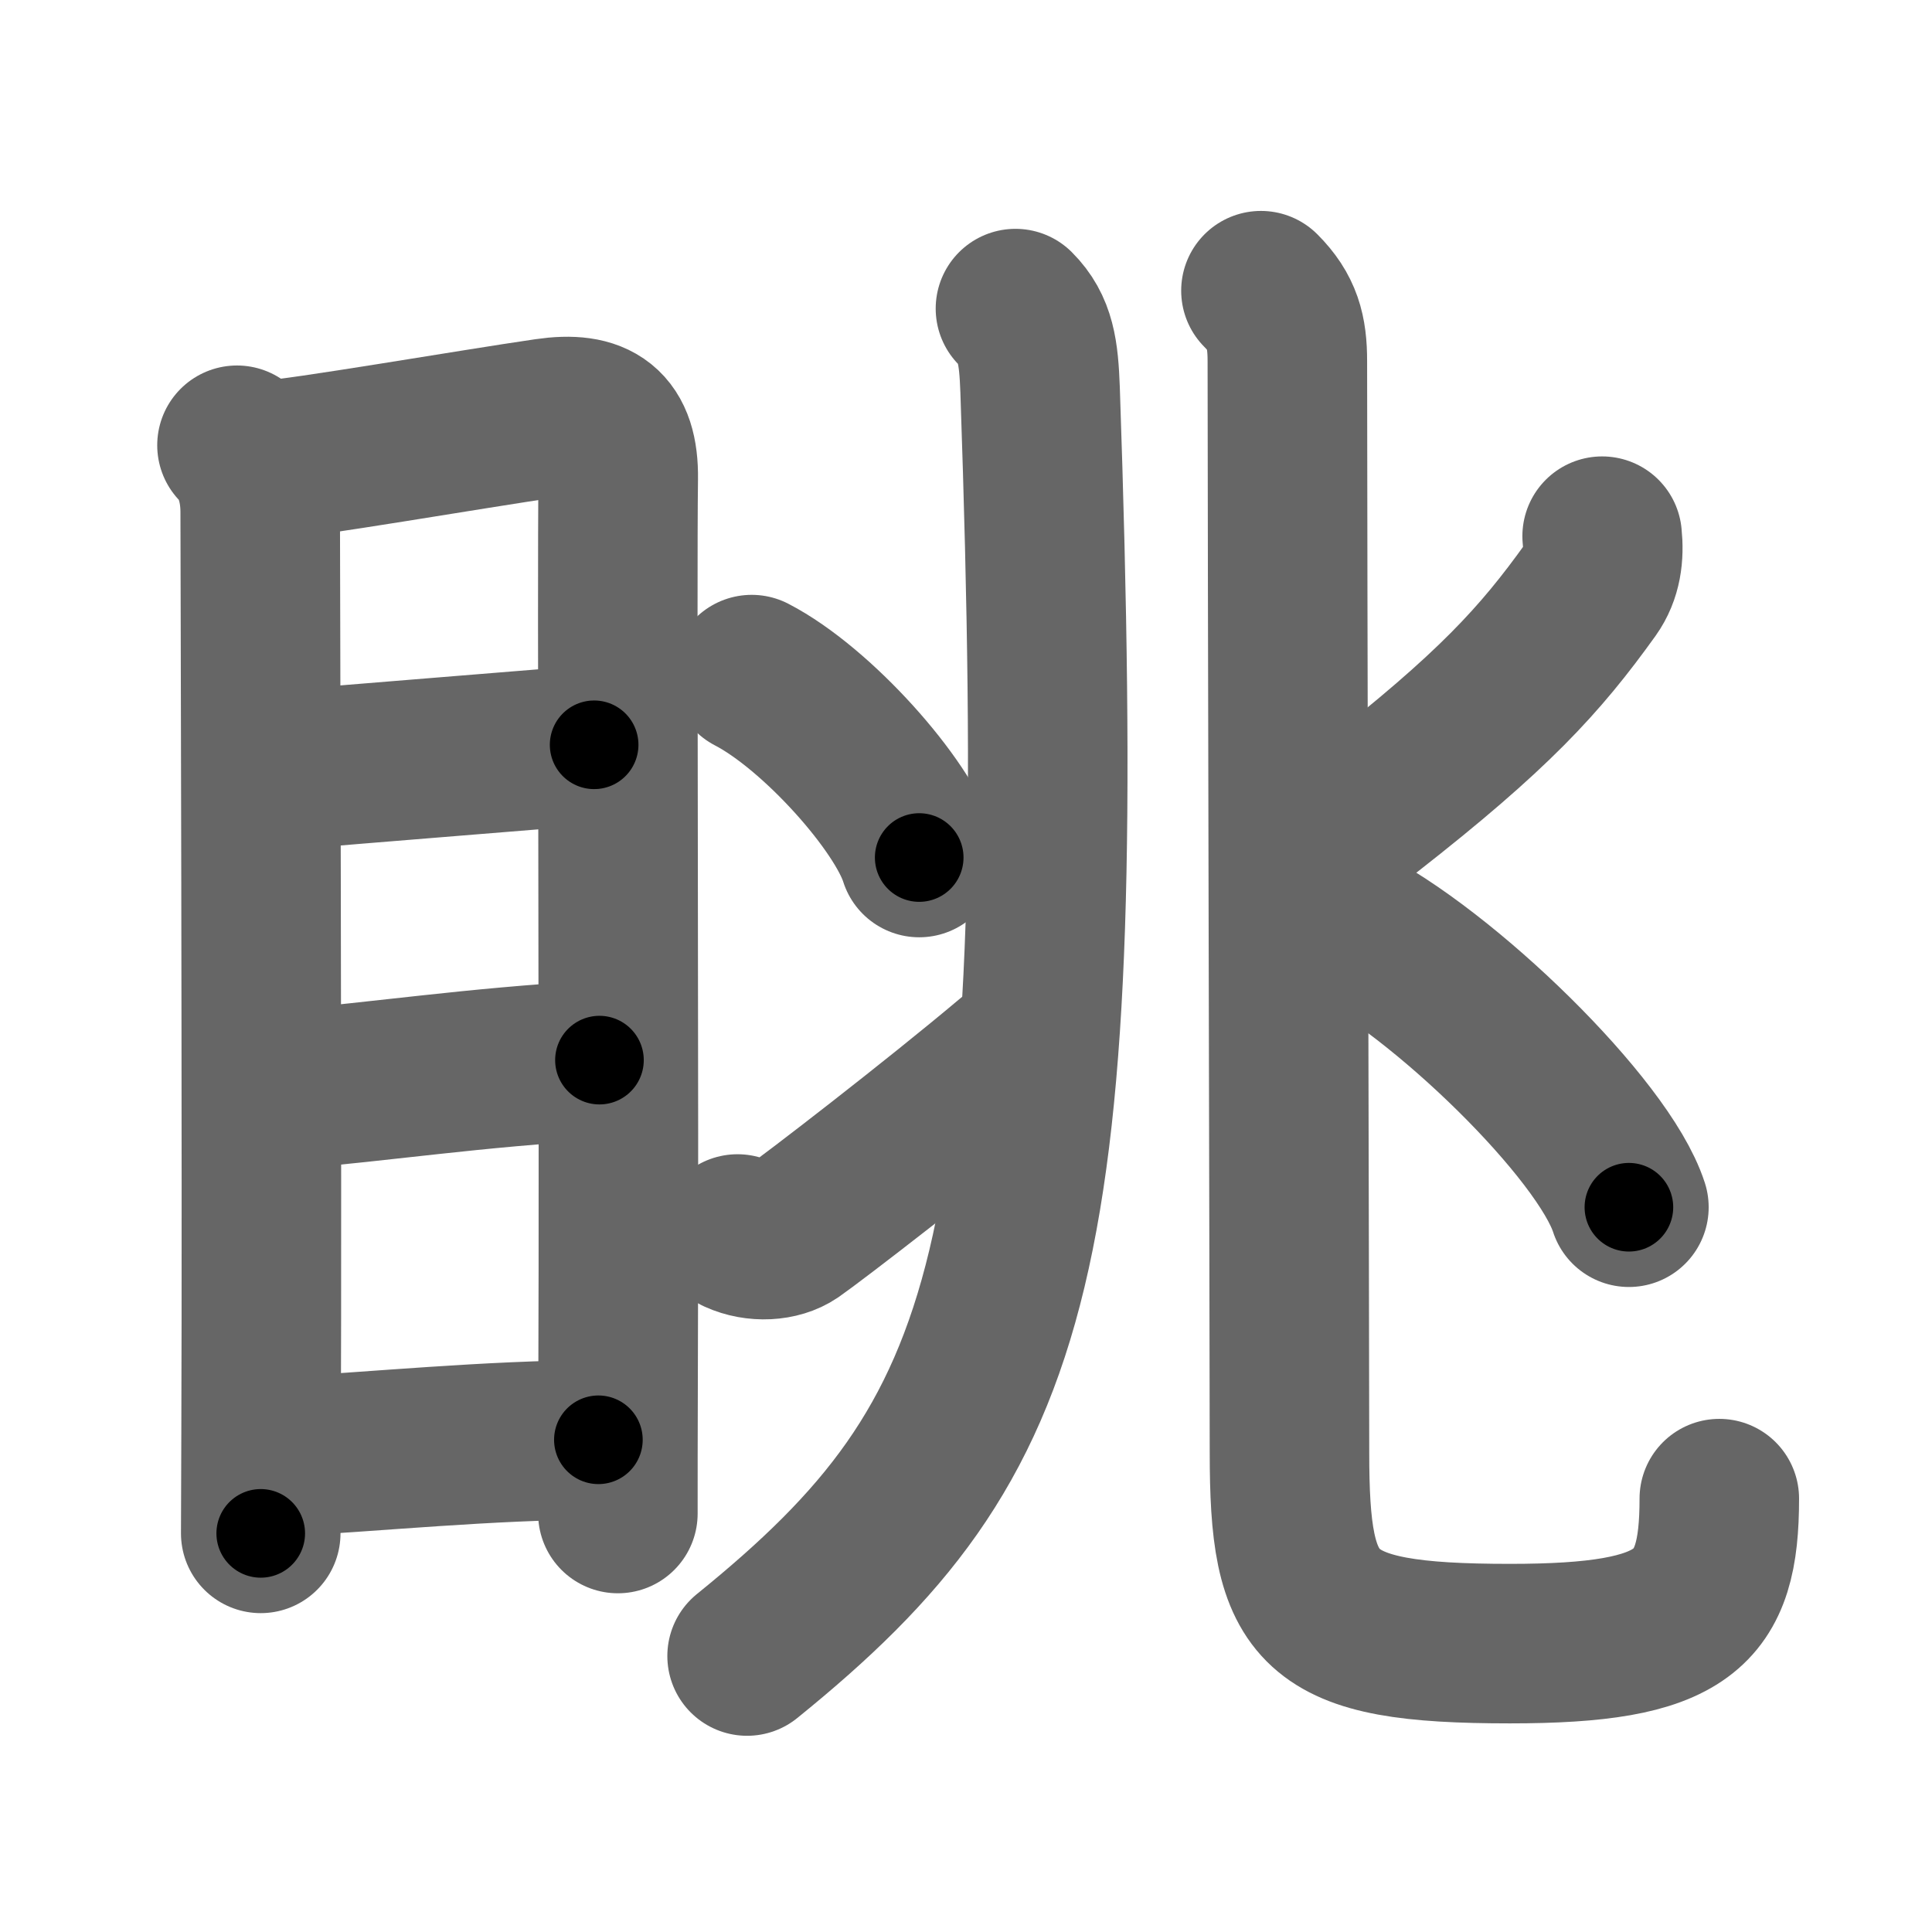 <svg xmlns="http://www.w3.org/2000/svg" width="109" height="109" viewBox="0 0 109 109" id="773a"><g fill="none" stroke="#666" stroke-width="9" stroke-linecap="round" stroke-linejoin="round"><g><g><path d="M13.37,25.12c0.88,0.88,1.31,2.27,1.31,3.76c0,1.21,0.11,37.28,0.05,51.87c-0.01,3.44-0.02,5.62-0.02,5.76" /><path d="M15.22,25.95c1.57-0.05,11.5-1.76,15.64-2.36c2.75-0.4,4.06,0.48,4.02,3.41c-0.08,5.85,0.06,34.16-0.01,51.5c-0.01,2.58-0.01,4.92-0.01,6.89" /><path d="M15.69,43.48c5.63-0.48,12-0.98,17.83-1.46" /><path d="M15.84,61.5c6-0.5,10.53-1.25,17.98-1.69" /><path d="M16.08,82.17c5.17-0.27,11.35-0.91,17.68-0.94" /></g><g p4:phon="兆" xmlns:p4="http://kanjivg.tagaini.net"><g><g><path d="M57.29,17.41c1.15,1.15,1.31,2.47,1.39,4.57C60.38,71.38,57.5,81,42.15,93.43" /></g><g><g><path d="M42.41,38.06c3.69,1.91,8.52,7.35,9.45,10.32" /></g><g><path d="M41.61,69.62c1.05,0.48,2.35,0.4,3.14-0.14c1.1-0.76,7.99-6.06,12.31-9.7" /></g></g></g><g><g><path d="M71.14,16.4c1.21,1.21,1.49,2.32,1.49,3.97c0,9.59,0.12,56,0.12,61.57c0,8.99,1.34,10.79,12.44,10.79c9.9,0,11.81-1.9,11.81-8.18" /></g><path d="M90.39,30.25c0.11,1.07-0.01,2.11-0.65,3.01c-2.86,3.99-5.49,6.87-12.55,12.39" /><path d="M75.7,52.02c5.72,2.84,14.77,11.67,16.2,16.09" /></g></g></g></g><g fill="none" stroke="#000" stroke-width="5" stroke-linecap="round" stroke-linejoin="round"><g><g><path d="M13.37,25.12c0.88,0.88,1.31,2.27,1.31,3.76c0,1.21,0.11,37.28,0.05,51.87c-0.01,3.44-0.02,5.62-0.02,5.76" stroke-dasharray="61.714" stroke-dashoffset="61.714"><animate attributeName="stroke-dashoffset" values="61.714;61.714;0" dur="0.464s" fill="freeze" begin="0s;773a.click" /></path><path d="M15.22,25.95c1.57-0.05,11.5-1.76,15.64-2.36c2.75-0.4,4.06,0.48,4.02,3.41c-0.08,5.85,0.06,34.16-0.01,51.5c-0.01,2.58-0.01,4.92-0.01,6.89" stroke-dasharray="80.603" stroke-dashoffset="80.603"><animate attributeName="stroke-dashoffset" values="80.603" fill="freeze" begin="773a.click" /><animate attributeName="stroke-dashoffset" values="80.603;80.603;0" keyTimes="0;0.434;1" dur="1.07s" fill="freeze" begin="0s;773a.click" /></path><path d="M15.69,43.48c5.63-0.48,12-0.98,17.83-1.46" stroke-dasharray="17.891" stroke-dashoffset="17.891"><animate attributeName="stroke-dashoffset" values="17.891" fill="freeze" begin="773a.click" /><animate attributeName="stroke-dashoffset" values="17.891;17.891;0" keyTimes="0;0.857;1" dur="1.249s" fill="freeze" begin="0s;773a.click" /></path><path d="M15.84,61.5c6-0.5,10.53-1.25,17.98-1.69" stroke-dasharray="18.062" stroke-dashoffset="18.062"><animate attributeName="stroke-dashoffset" values="18.062" fill="freeze" begin="773a.click" /><animate attributeName="stroke-dashoffset" values="18.062;18.062;0" keyTimes="0;0.873;1" dur="1.43s" fill="freeze" begin="0s;773a.click" /></path><path d="M16.08,82.17c5.17-0.27,11.35-0.91,17.68-0.94" stroke-dasharray="17.709" stroke-dashoffset="17.709"><animate attributeName="stroke-dashoffset" values="17.709" fill="freeze" begin="773a.click" /><animate attributeName="stroke-dashoffset" values="17.709;17.709;0" keyTimes="0;0.89;1" dur="1.607s" fill="freeze" begin="0s;773a.click" /></path></g><g p4:phon="兆" xmlns:p4="http://kanjivg.tagaini.net"><g><g><path d="M57.29,17.41c1.15,1.15,1.31,2.47,1.39,4.57C60.38,71.38,57.5,81,42.15,93.43" stroke-dasharray="81.56" stroke-dashoffset="81.56"><animate attributeName="stroke-dashoffset" values="81.56" fill="freeze" begin="773a.click" /><animate attributeName="stroke-dashoffset" values="81.56;81.56;0" keyTimes="0;0.724;1" dur="2.22s" fill="freeze" begin="0s;773a.click" /></path></g><g><g><path d="M42.41,38.06c3.69,1.91,8.52,7.35,9.45,10.32" stroke-dasharray="14.223" stroke-dashoffset="14.223"><animate attributeName="stroke-dashoffset" values="14.223" fill="freeze" begin="773a.click" /><animate attributeName="stroke-dashoffset" values="14.223;14.223;0" keyTimes="0;0.94;1" dur="2.362s" fill="freeze" begin="0s;773a.click" /></path></g><g><path d="M41.61,69.62c1.05,0.48,2.35,0.4,3.14-0.14c1.1-0.76,7.99-6.06,12.31-9.7" stroke-dasharray="18.948" stroke-dashoffset="18.948"><animate attributeName="stroke-dashoffset" values="18.948" fill="freeze" begin="773a.click" /><animate attributeName="stroke-dashoffset" values="18.948;18.948;0" keyTimes="0;0.926;1" dur="2.551s" fill="freeze" begin="0s;773a.click" /></path></g></g></g><g><g><path d="M71.14,16.4c1.21,1.21,1.49,2.32,1.49,3.97c0,9.59,0.12,56,0.12,61.57c0,8.99,1.34,10.79,12.44,10.79c9.9,0,11.81-1.9,11.81-8.18" stroke-dasharray="102.985" stroke-dashoffset="102.985"><animate attributeName="stroke-dashoffset" values="102.985" fill="freeze" begin="773a.click" /><animate attributeName="stroke-dashoffset" values="102.985;102.985;0" keyTimes="0;0.767;1" dur="3.325s" fill="freeze" begin="0s;773a.click" /></path></g><path d="M90.39,30.25c0.11,1.07-0.01,2.11-0.65,3.01c-2.86,3.99-5.49,6.87-12.55,12.39" stroke-dasharray="20.86" stroke-dashoffset="20.86"><animate attributeName="stroke-dashoffset" values="20.86" fill="freeze" begin="773a.click" /><animate attributeName="stroke-dashoffset" values="20.86;20.86;0" keyTimes="0;0.941;1" dur="3.534s" fill="freeze" begin="0s;773a.click" /></path><path d="M75.7,52.02c5.72,2.84,14.77,11.67,16.2,16.09" stroke-dasharray="23.166" stroke-dashoffset="23.166"><animate attributeName="stroke-dashoffset" values="23.166" fill="freeze" begin="773a.click" /><animate attributeName="stroke-dashoffset" values="23.166;23.166;0" keyTimes="0;0.938;1" dur="3.766s" fill="freeze" begin="0s;773a.click" /></path></g></g></g></g></svg>